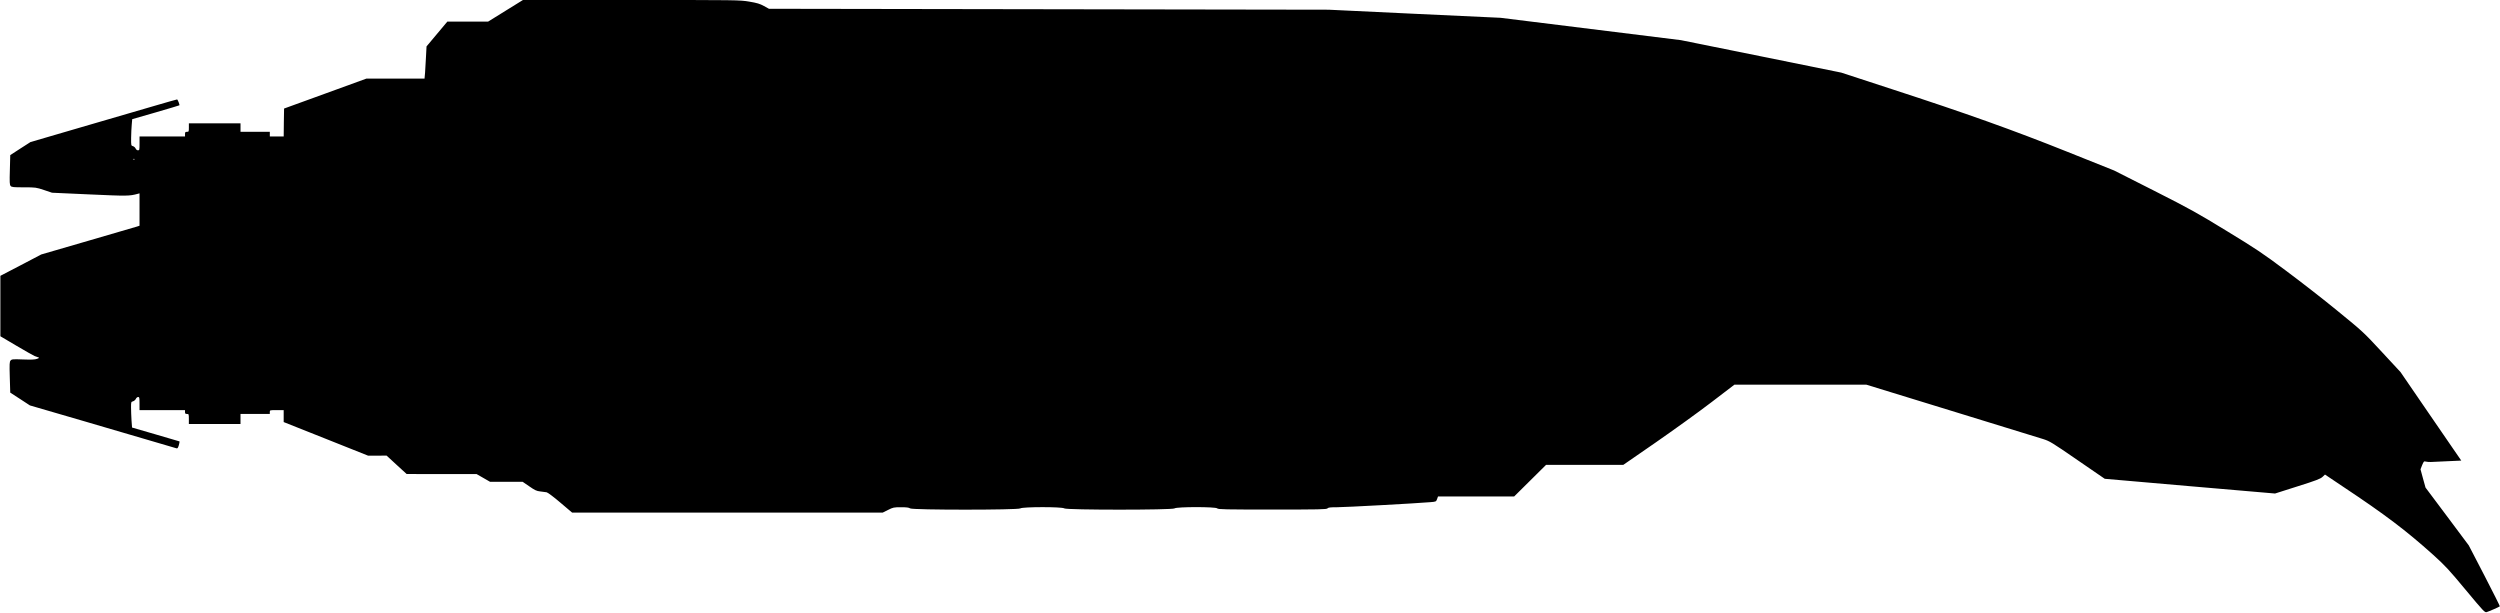 <?xml version="1.0" standalone="no"?>
<!DOCTYPE svg PUBLIC "-//W3C//DTD SVG 20010904//EN"
 "http://www.w3.org/TR/2001/REC-SVG-20010904/DTD/svg10.dtd">
<svg version="1.0" xmlns="http://www.w3.org/2000/svg"
   viewBox="0 0 3243 795"
 preserveAspectRatio="xMidYMid meet">
<g transform="translate(0,795) scale(0.1,-0.1)"
fill="#000000" stroke="none">
<path d="M6558 7810 l-226 -140 -264 0 -265 0 -135 -161 -135 -161 -7 -132
c-3 -72 -9 -166 -12 -208 l-7 -78 -377 0 -378 0 -533 -194 -534 -194 -3 -181
-2 -181 -90 0 -90 0 0 30 0 30 -190 0 -190 0 0 55 0 55 -335 0 -335 0 0 -55
c0 -52 -1 -55 -25 -55 -21 0 -25 -5 -25 -30 l0 -30 -295 0 -295 0 0 -90 c0
-84 -1 -90 -20 -90 -12 0 -25 10 -31 24 -7 14 -22 27 -35 30 -23 6 -24 9 -23
109 1 56 4 133 8 171 l6 70 305 88 c168 49 306 90 307 92 6 6 -22 76 -30 76
-6 0 -139 -38 -296 -84 -157 -46 -583 -170 -946 -276 l-660 -193 -131 -84
-131 -85 -5 -191 c-5 -164 -3 -195 10 -209 13 -16 35 -18 172 -18 152 0 159
-1 261 -35 l104 -35 488 -22 c491 -22 514 -22 625 8 l22 6 0 -210 0 -210 -33
-11 c-17 -6 -304 -89 -637 -186 l-605 -176 -265 -139 -265 -138 0 -392 0 -392
210 -124 c116 -68 221 -128 235 -133 14 -5 34 -12 45 -16 17 -6 16 -9 -15 -20
-26 -10 -74 -12 -180 -8 -133 5 -146 4 -162 -13 -15 -17 -16 -41 -11 -218 l6
-199 128 -83 127 -83 724 -211 c581 -170 1041 -305 1179 -346 12 -3 19 7 29
41 7 25 11 47 9 49 -2 1 -142 43 -310 91 l-306 89 -7 95 c-3 53 -6 128 -6 167
0 69 1 72 25 78 14 4 31 18 37 31 6 14 19 25 30 25 16 0 18 -9 18 -85 l0 -85
295 0 295 0 0 -25 c0 -20 5 -25 25 -25 24 0 25 -2 25 -65 l0 -65 335 0 335 0
0 65 0 65 190 0 190 0 0 25 c0 25 1 25 90 25 l90 0 0 -77 0 -78 548 -218 547
-218 120 0 120 1 130 -120 130 -119 454 -1 454 0 87 -50 87 -50 212 0 211 0
86 -59 c72 -50 94 -61 142 -66 31 -3 69 -8 83 -11 15 -3 95 -63 179 -135 l152
-129 2014 0 2014 0 70 35 c65 33 75 35 168 35 71 0 104 -4 118 -15 29 -22
1400 -22 1430 0 28 21 541 22 570 0 29 -22 1400 -22 1430 0 29 22 536 22 554
0 11 -13 103 -15 715 -15 612 0 704 2 715 15 10 12 37 15 127 15 102 0 1024
50 1210 66 71 6 72 6 85 40 l12 34 494 0 494 0 207 205 207 205 501 0 501 0
424 293 c232 161 557 395 720 520 l297 227 856 0 855 0 1103 -339 c606 -187
1143 -352 1192 -367 84 -27 112 -43 444 -272 l354 -243 1105 -96 1104 -95 292
93 c239 75 297 98 323 122 l33 31 237 -159 c546 -363 815 -567 1165 -881 157
-142 204 -192 423 -456 235 -282 248 -296 273 -288 28 8 163 67 170 75 2 2
-87 181 -199 397 l-204 393 -280 375 -281 375 -33 119 -32 118 21 54 c21 50
24 53 49 46 14 -4 44 -6 66 -5 22 1 119 6 216 10 l177 8 -100 145 c-56 80
-233 338 -394 574 l-294 429 -242 261 c-238 257 -247 265 -573 531 -181 149
-484 384 -672 524 -305 228 -386 282 -765 513 -383 234 -472 284 -943 523
l-520 263 -605 242 c-705 282 -1309 498 -2277 813 l-658 215 -1040 211 -1040
210 -1170 145 -1170 145 -1115 52 -1115 53 -3630 6 -3630 6 -65 36 c-53 29
-89 40 -191 57 -125 21 -151 21 -1531 21 l-1404 0 -226 -140z m-4811 -1926
c-3 -3 -12 -4 -19 -1 -8 3 -5 6 6 6 11 1 17 -2 13 -5z"/>
</g>
</svg>
